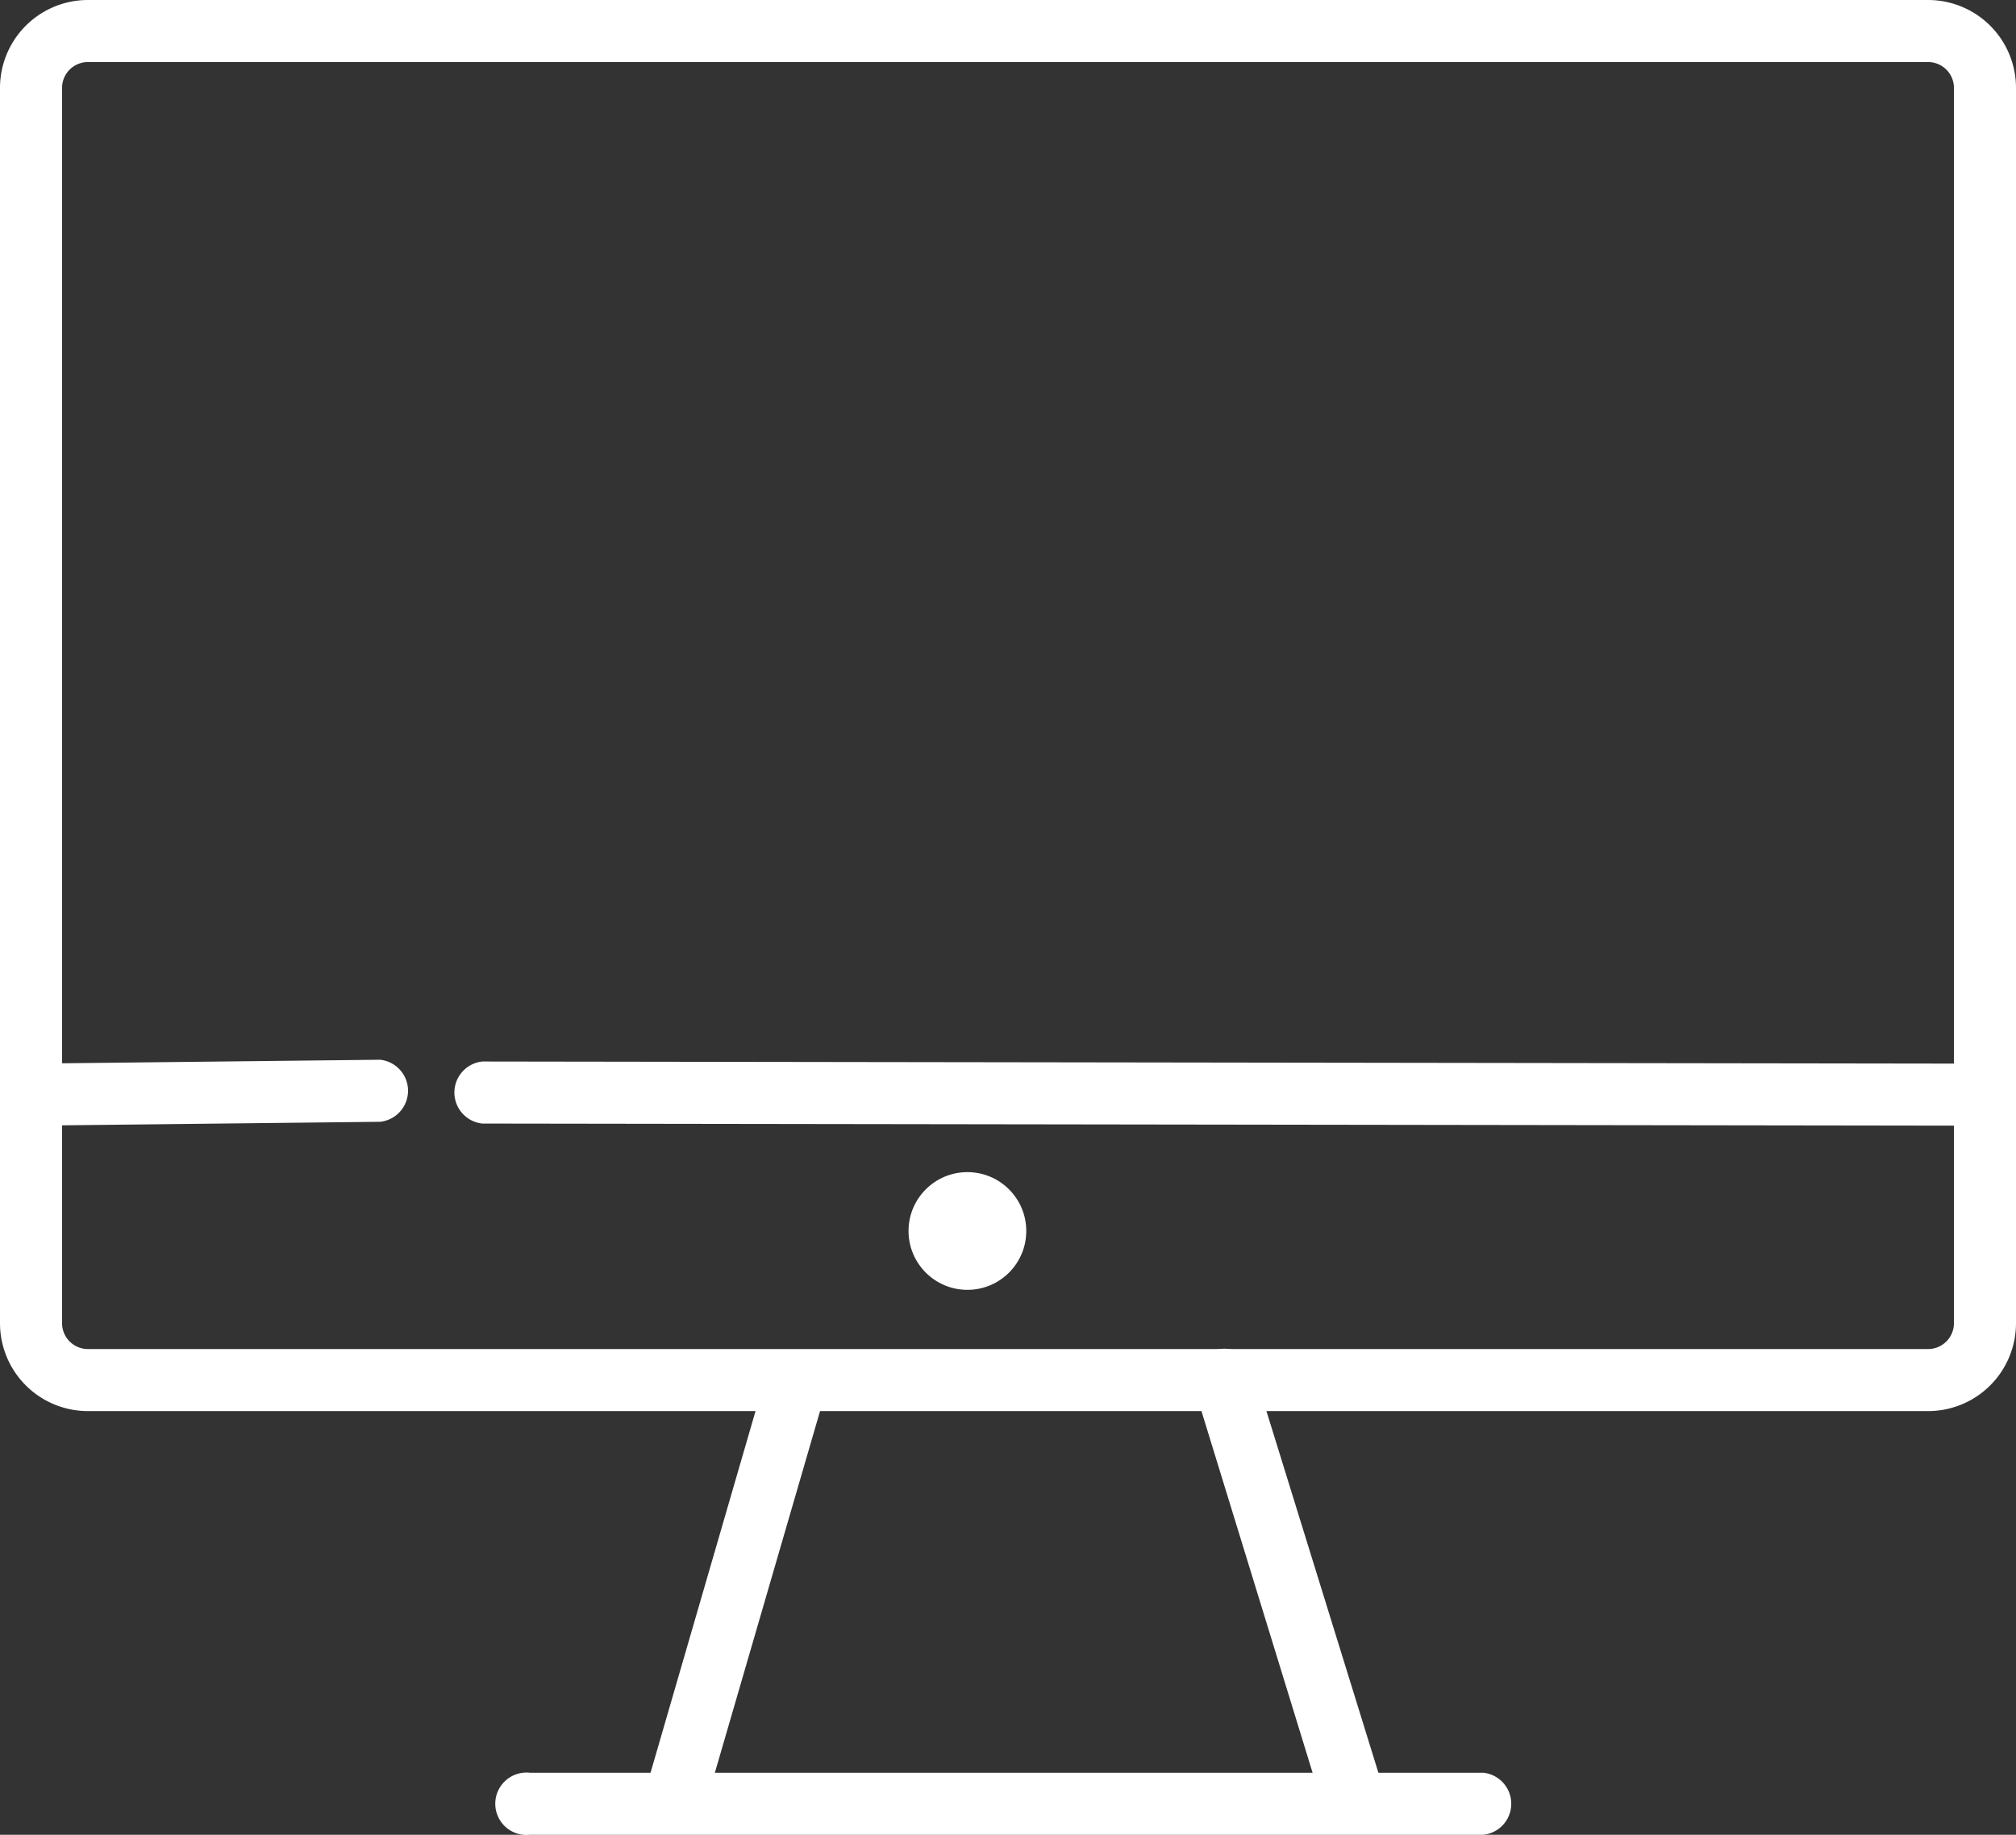 <svg xmlns="http://www.w3.org/2000/svg" viewBox="0 0 56.85 51.75"><rect x="0" y="0" width="56.85" height="51.75" fill="#333333" stroke="none"/><defs><style>.cls-1{fill:#fff;}</style></defs><title>Asset 16</title><g id="Layer_2" data-name="Layer 2"><g id="Layer_1-2" data-name="Layer 1"><path class="cls-1" d="M54.37,39.8H2.48A2.48,2.48,0,0,1,0,37.32V2.48A2.48,2.48,0,0,1,2.48,0H54.37a2.48,2.48,0,0,1,2.48,2.48V37.32A2.48,2.48,0,0,1,54.37,39.8ZM2.48,1.75a.73.73,0,0,0-.73.73V37.32a.73.73,0,0,0,.73.73H54.37a.73.73,0,0,0,.73-.73V2.48a.73.73,0,0,0-.73-.73Z"/><path class="cls-1" d="M56,31.75h0l-42.4-.06a.88.88,0,0,1,0-1.75h0L56,30a.88.88,0,0,1,0,1.75Z"/><path class="cls-1" d="M.88,31.79A.88.88,0,1,1,.87,30l9.85-.11h0a.88.88,0,0,1,0,1.75l-9.86.11Z"/><path class="cls-1" d="M19.06,51.52l-.24,0a.89.89,0,0,1-.6-1.09l3.37-11.61a.88.88,0,0,1,1.09-.6.87.87,0,0,1,.59,1.08L19.9,50.89A.88.88,0,0,1,19.06,51.52Z"/><path class="cls-1" d="M41.83,51.75H14.94a.88.88,0,1,1,0-1.75H41.83a.88.88,0,0,1,0,1.75Z"/><path class="cls-1" d="M38.13,51.55a.86.86,0,0,1-.83-.62L33.69,39.18a.87.87,0,0,1,.58-1.1.87.87,0,0,1,1.09.58L39,50.42a.87.87,0,0,1-.58,1.09A1.09,1.09,0,0,1,38.13,51.55Z"/><circle class="cls-1" cx="27.28" cy="34.72" r="1.66"/></g></g></svg>